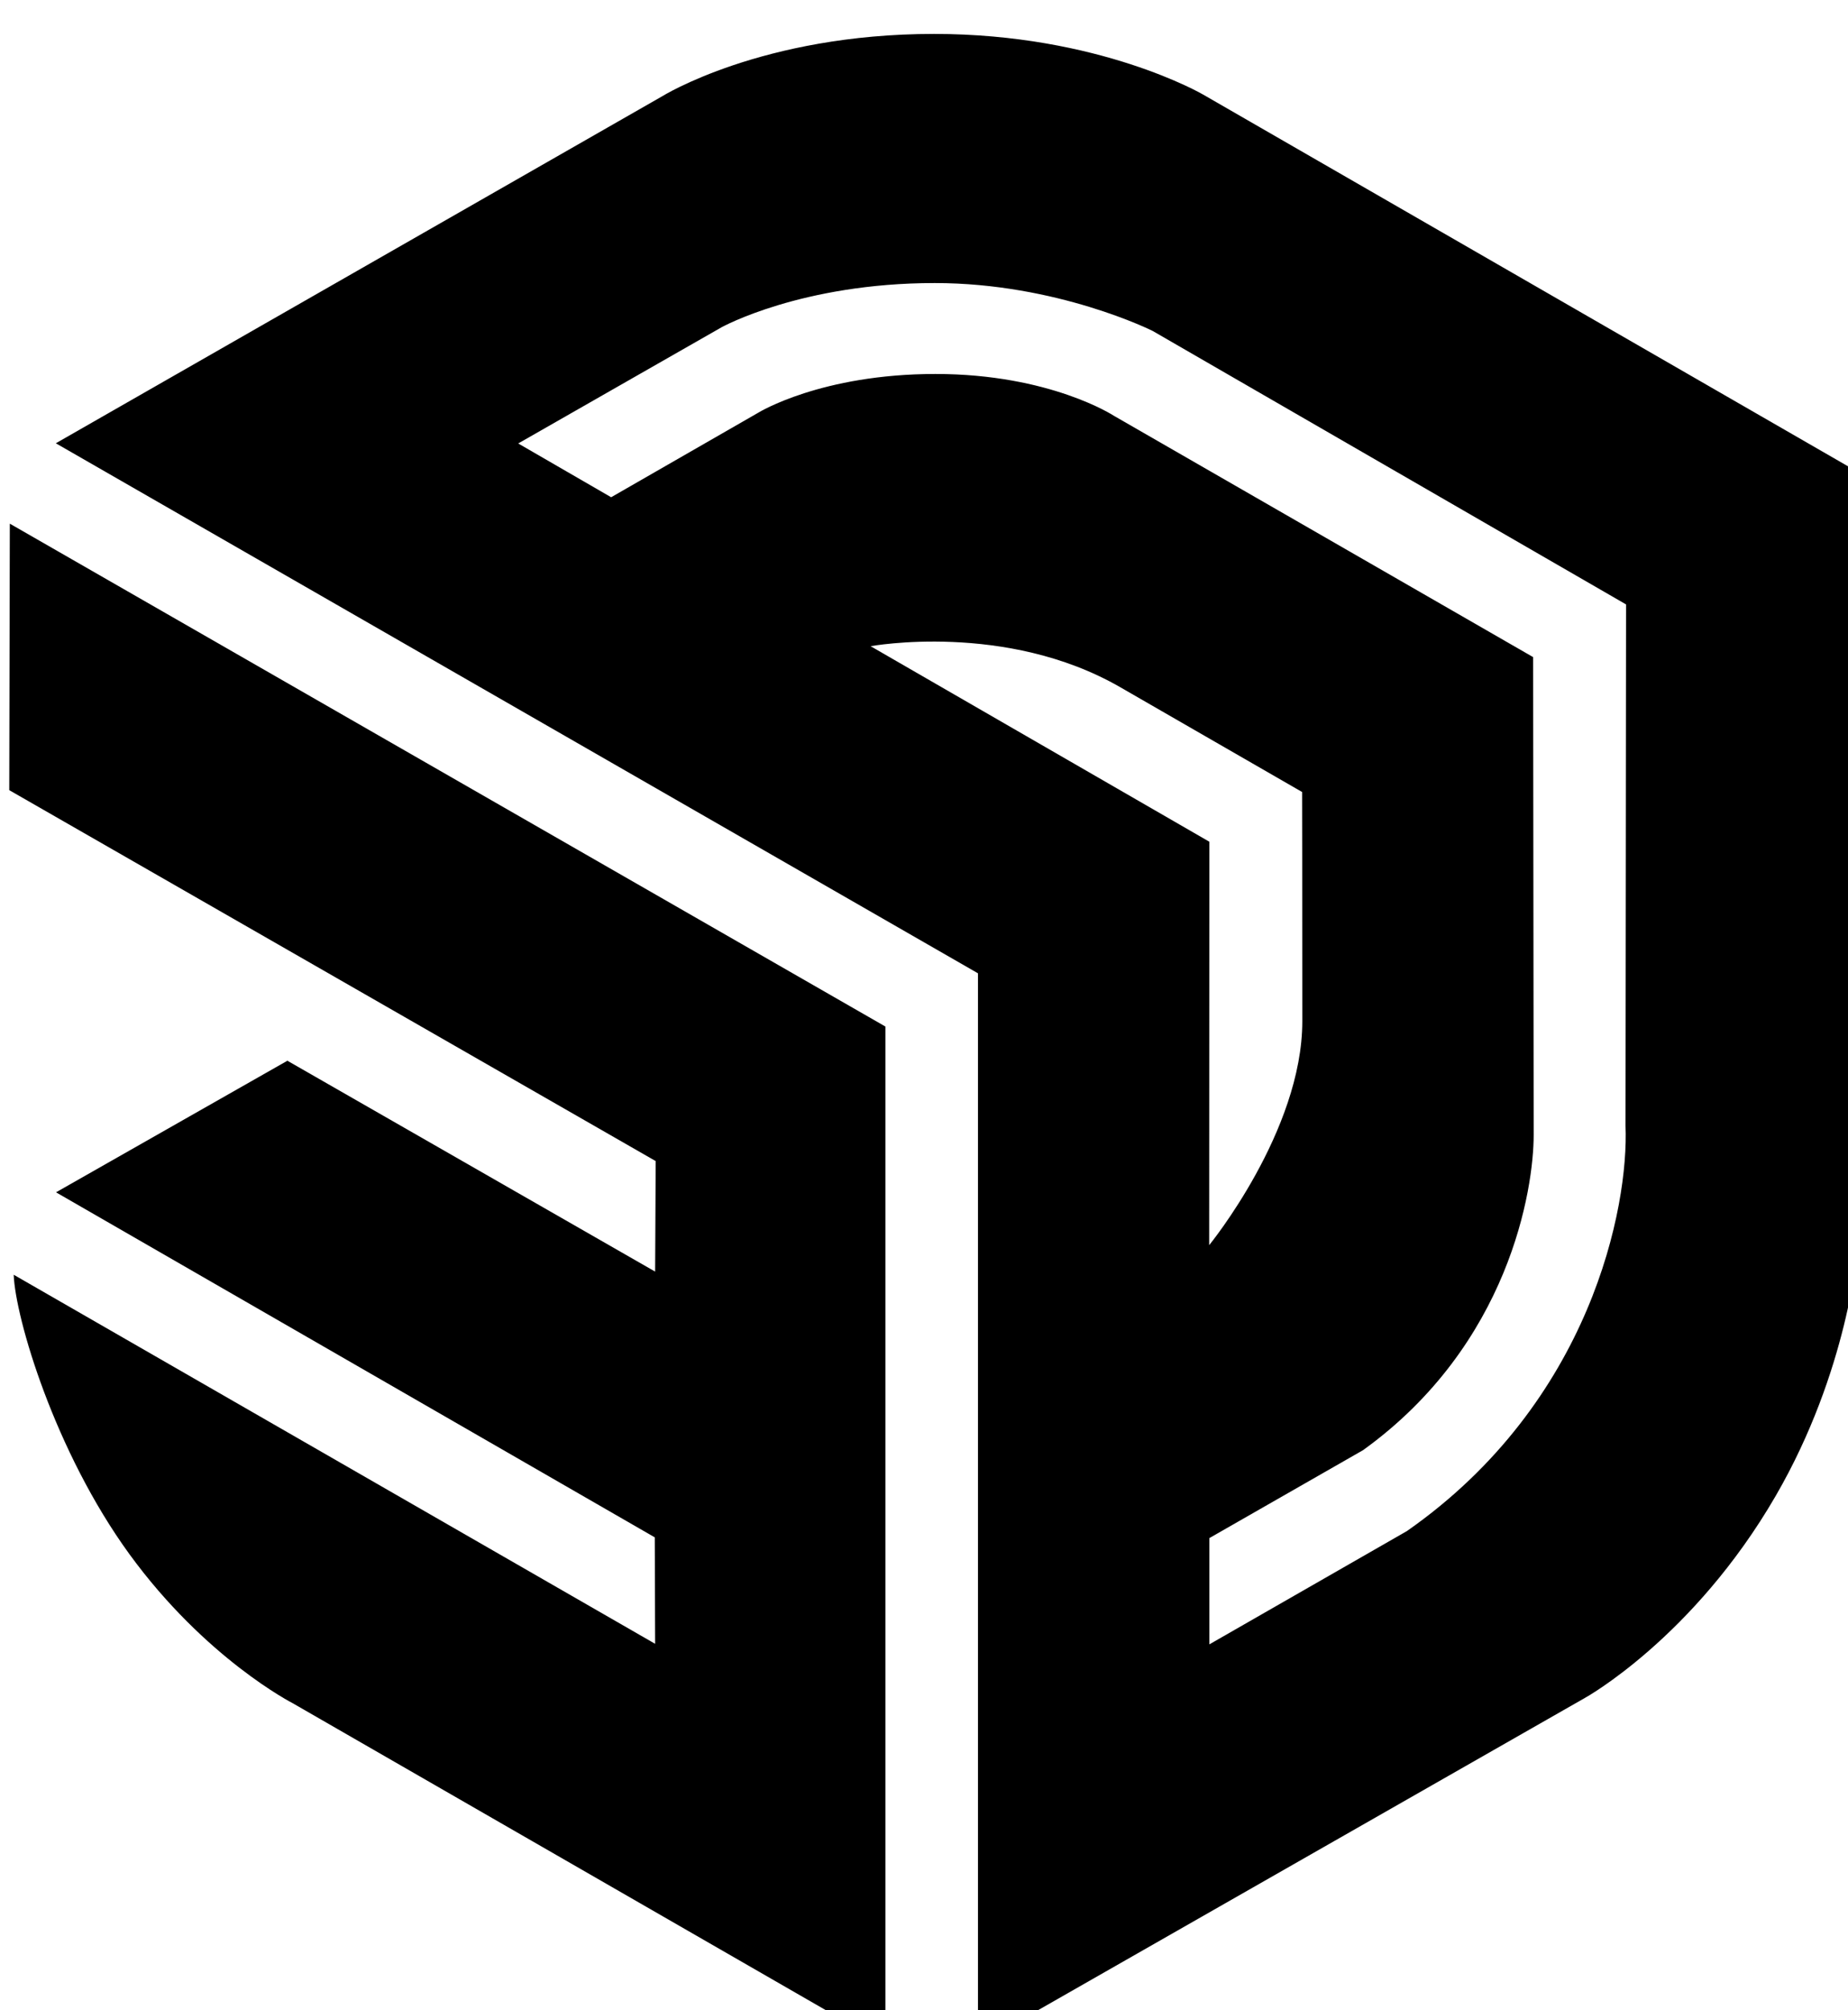 <?xml version="1.0" encoding="UTF-8" standalone="no"?>
<!-- Generator: Adobe Illustrator 24.1.0, SVG Export Plug-In . SVG Version: 6.00 Build 0)  -->

<svg
   version="1.1"
   id="Layer_1"
   x="0px"
   y="0px"
   viewBox="0 0 18 19.58"
   xml:space="preserve"
   width="18"
   height="19.58"
   xmlns="http://www.w3.org/2000/svg"
   xmlns:svg="http://www.w3.org/2000/svg"><defs
   id="defs31" />
<style
   type="text/css"
   id="style2">
	.st0{fill:#363545;}
	.st1{fill:#005F9E;}
</style>

<g
   id="g26"
   style="fill:#000000;fill-opacity:1;stroke-width:5.556"
   transform="matrix(0.18,0,0,0.18,0.074,0.271)">
	<path
   class="st1"
   d="M 100.1,24.02 64.69,3.61 c 0,0 -5.61,-3.28 -14.56,-3.28 -9.32,0 -14.72,3.38 -14.72,3.38 l -32.8,18.77 49.9,28.68 v 57.96 L 85.35,90.37 c 0,0 5.87,-3.24 10.33,-10.94 3.93,-6.78 4.42,-13.34 4.42,-13.34 z m -53.4,9.44 c 0,0 7.32,-1.35 13.51,2.22 6.19,3.57 9.84,5.67 9.84,5.67 0,0 0.01,4.97 0.01,12.4 0,5.95 -5.04,12.12 -5.04,12.12 l 0.01,-21.83 z m 29.02,47.88 -10.69,6.13 v -5.75 l 8.32,-4.76 c 7.92,-5.71 9.23,-14.13 9.23,-17.05 L 82.55,34.05 59.86,20.99 c 0,0 -3.45,-2.26 -9.65,-2.26 -6.2,0 -9.58,2.09 -9.58,2.09 L 32.66,25.4 27.63,22.49 38.64,16.2 c 0,0 4.31,-2.39 11.53,-2.39 6.63,0 11.79,2.59 11.79,2.59 l 25.62,14.8 -0.03,28.22 c 0.18,4.34 -1.84,14.94 -11.83,21.92 z"
   id="path22"
   style="fill:#000000;fill-opacity:1;stroke-width:5.556" />
	<path
   class="st1"
   d="M 0.09,41.25 35.07,61.32 35.04,67.3 15.14,55.89 2.62,63.01 35.02,81.68 35.04,87.44 0.33,67.47 c 0.09,2.34 2.21,9.55 6.27,15.13 4.12,5.65 8.82,8.05 8.82,8.05 L 47.5,109.12 V 54.04 L 0.12,26.83 Z"
   id="path24"
   style="fill:#000000;fill-opacity:1;stroke-width:5.556" />
</g>
</svg>
